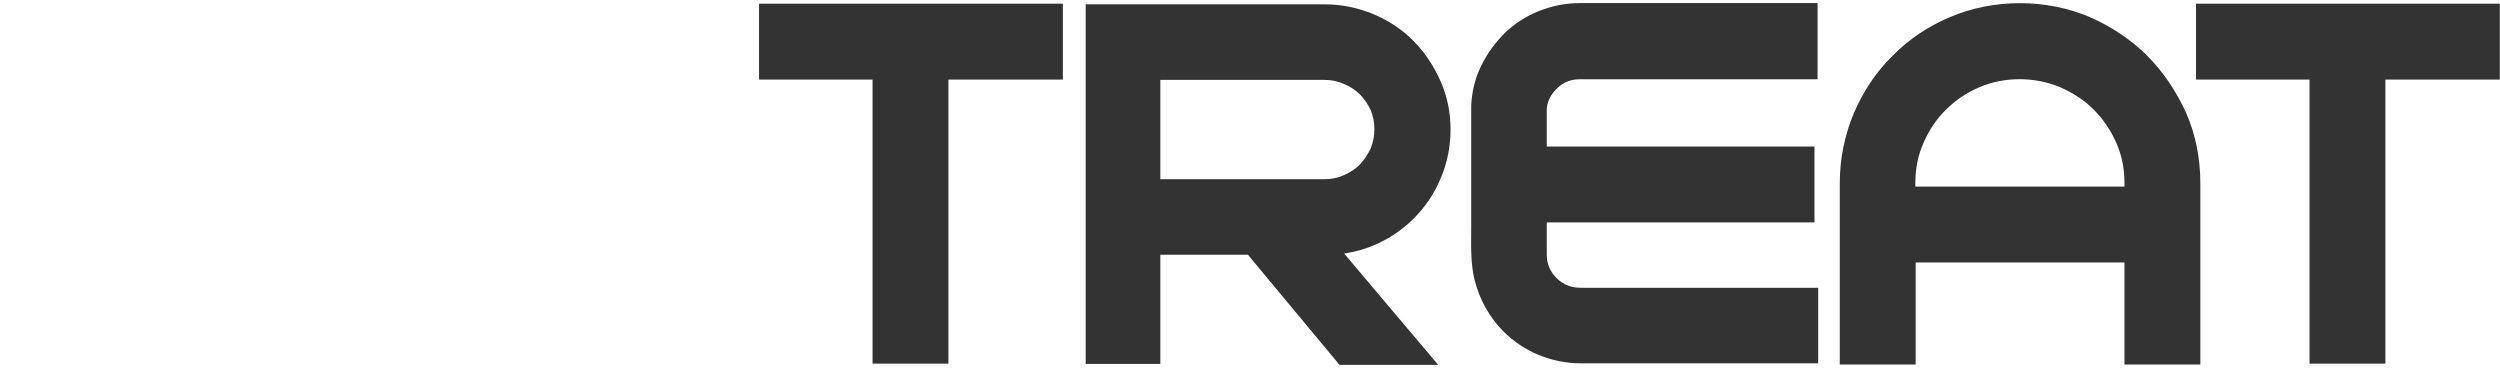 <svg width="204" height="30" viewBox="0 0 204 30" fill="none" xmlns="http://www.w3.org/2000/svg">
<path d="M61.938 6.494H71.2V29.673H77.391V6.494H86.729V0.302H61.938V6.494Z" fill="#333333"/>
<path d="M115.345 3.348C114.439 2.417 113.332 1.687 112.073 1.158C110.815 0.63 109.481 0.353 108.072 0.353H88.592V29.698H94.682V20.789H101.83L109.305 29.774H117.359L109.682 20.688C110.538 20.562 111.343 20.336 112.124 20.009C113.357 19.48 114.439 18.75 115.37 17.819C116.302 16.888 117.057 15.781 117.56 14.547C118.088 13.314 118.365 11.98 118.365 10.546C118.365 9.162 118.088 7.828 117.535 6.594C116.981 5.361 116.251 4.254 115.345 3.348ZM111.847 12.106C111.62 12.584 111.343 13.037 110.966 13.415C110.614 13.792 110.161 14.069 109.657 14.296C109.154 14.522 108.625 14.623 108.046 14.623H94.682V6.519H108.046C108.625 6.519 109.154 6.62 109.657 6.846C110.161 7.047 110.614 7.349 110.966 7.702C111.343 8.079 111.62 8.507 111.847 8.985C112.048 9.464 112.149 9.967 112.149 10.546C112.149 11.099 112.048 11.628 111.847 12.106Z" fill="#333333"/>
<path d="M127.022 22.702C126.494 22.173 126.217 21.544 126.217 20.764V18.146H148.062V11.955H126.217V8.784C126.318 8.104 126.645 7.576 127.148 7.123C127.651 6.67 128.23 6.468 128.935 6.468H148.314V0.252H128.935C127.752 0.252 126.62 0.478 125.562 0.906C124.505 1.334 123.574 1.938 122.794 2.693C122.014 3.473 121.359 4.354 120.881 5.336C120.378 6.343 120.101 7.45 120.051 8.633C120.051 9.212 120.051 9.816 120.051 10.395C120.051 11.703 120.051 13.012 120.051 14.321C120.051 15.705 120.051 17.064 120.051 18.448C120.051 19.933 119.975 21.418 120.328 22.853C120.73 24.438 121.536 25.898 122.693 27.056C123.474 27.836 124.43 28.49 125.512 28.943C126.594 29.396 127.777 29.648 128.985 29.648H148.364V23.482H128.985C128.205 23.482 127.576 23.23 127.022 22.702Z" fill="#333333"/>
<path d="M175.218 4.555C173.91 3.247 172.324 2.19 170.562 1.409C166.988 -0.126 162.66 -0.126 159.086 1.409C157.299 2.165 155.738 3.222 154.43 4.555C153.096 5.864 152.039 7.45 151.284 9.211C150.529 10.998 150.126 12.936 150.126 14.95V29.748H156.317V21.418H173.356V29.748H179.547V14.95C179.547 12.936 179.17 10.998 178.389 9.211C177.584 7.45 176.527 5.864 175.218 4.555ZM173.331 15.227H156.292V14.899C156.292 13.742 156.519 12.634 156.972 11.628C157.425 10.596 158.029 9.69 158.809 8.935C159.564 8.18 160.495 7.55 161.502 7.123C163.54 6.242 166.057 6.242 168.121 7.123C169.153 7.576 170.084 8.18 170.839 8.935C171.594 9.69 172.223 10.596 172.676 11.628C173.129 12.634 173.356 13.742 173.356 14.899V15.227H173.331Z" fill="#333333"/>
<path d="M179.195 0.302V6.494H188.457V29.673H194.648V6.494H203.986V0.302H179.195Z" fill="#333333"/>
<path d="M22.802 0V1.258C23.23 1.711 23.632 2.19 23.985 2.693C24.362 3.196 24.689 3.75 24.966 4.304C25.57 5.512 26.174 6.72 26.778 7.928C26.552 7.148 26.602 6.292 26.904 5.512C27.382 4.228 28.087 3.07 28.943 2.013C29.295 1.56 29.698 1.158 30.126 0.755V0H22.802Z"/>
<path d="M21.946 27.181C21.242 26.2 20.713 25.168 20.235 24.186L20.059 23.834C19.958 23.658 19.883 23.507 19.807 23.331C19.631 22.978 19.43 22.626 19.253 22.273C18.045 22.978 16.611 23.381 15.05 23.381C10.772 23.381 7.299 20.336 7.299 16.586V0H0V16.586C0 23.985 6.745 30 15.05 30C17.819 30 20.436 29.32 22.676 28.138C22.399 27.836 22.173 27.508 21.946 27.181Z"/>
<path d="M44.296 0.05C42.76 0.05 41.225 0.05 39.69 0.05C35.437 0.05 31.41 2.768 29.975 6.569C29.9 6.77 29.875 7.047 29.975 7.223C31.082 9.438 32.19 11.653 33.322 13.893C33.348 13.943 33.423 13.993 33.599 14.144C33.977 13.414 34.329 12.76 34.681 12.081C35.361 10.747 35.99 9.388 36.695 8.054C37.349 6.795 38.482 6.04 39.967 5.965C40.571 5.94 41.2 5.914 41.804 5.914C42.635 5.914 43.49 5.94 44.321 5.94C44.447 5.94 44.572 6.015 44.824 6.091C44.422 6.946 44.069 7.752 43.666 8.532C41.527 12.785 39.363 17.013 37.198 21.267C36.468 22.727 35.235 23.532 33.549 23.532H33.524C31.812 23.532 30.554 22.701 29.799 21.242C27.181 16.057 24.564 10.847 21.947 5.638C20.311 2.265 16.536 0 12.559 0C12.383 0 12.207 0 12.03 0.025C11.955 0.025 11.88 0.076 11.729 0.126C12.433 1.535 13.138 2.945 13.843 4.354C16.913 10.394 19.983 16.435 23.029 22.5C23.809 24.086 24.564 25.671 25.923 26.904C28.138 28.918 30.655 29.924 33.398 29.924C34.43 29.924 35.487 29.773 36.594 29.497C39.614 28.742 41.829 26.955 43.163 24.312C46.661 17.466 50.084 10.596 53.532 3.725C54.111 2.567 54.69 1.409 55.319 0.126C54.891 0.101 54.614 0.076 54.363 0.076C51.015 0.05 47.668 0.05 44.296 0.05Z"/>
</svg>
